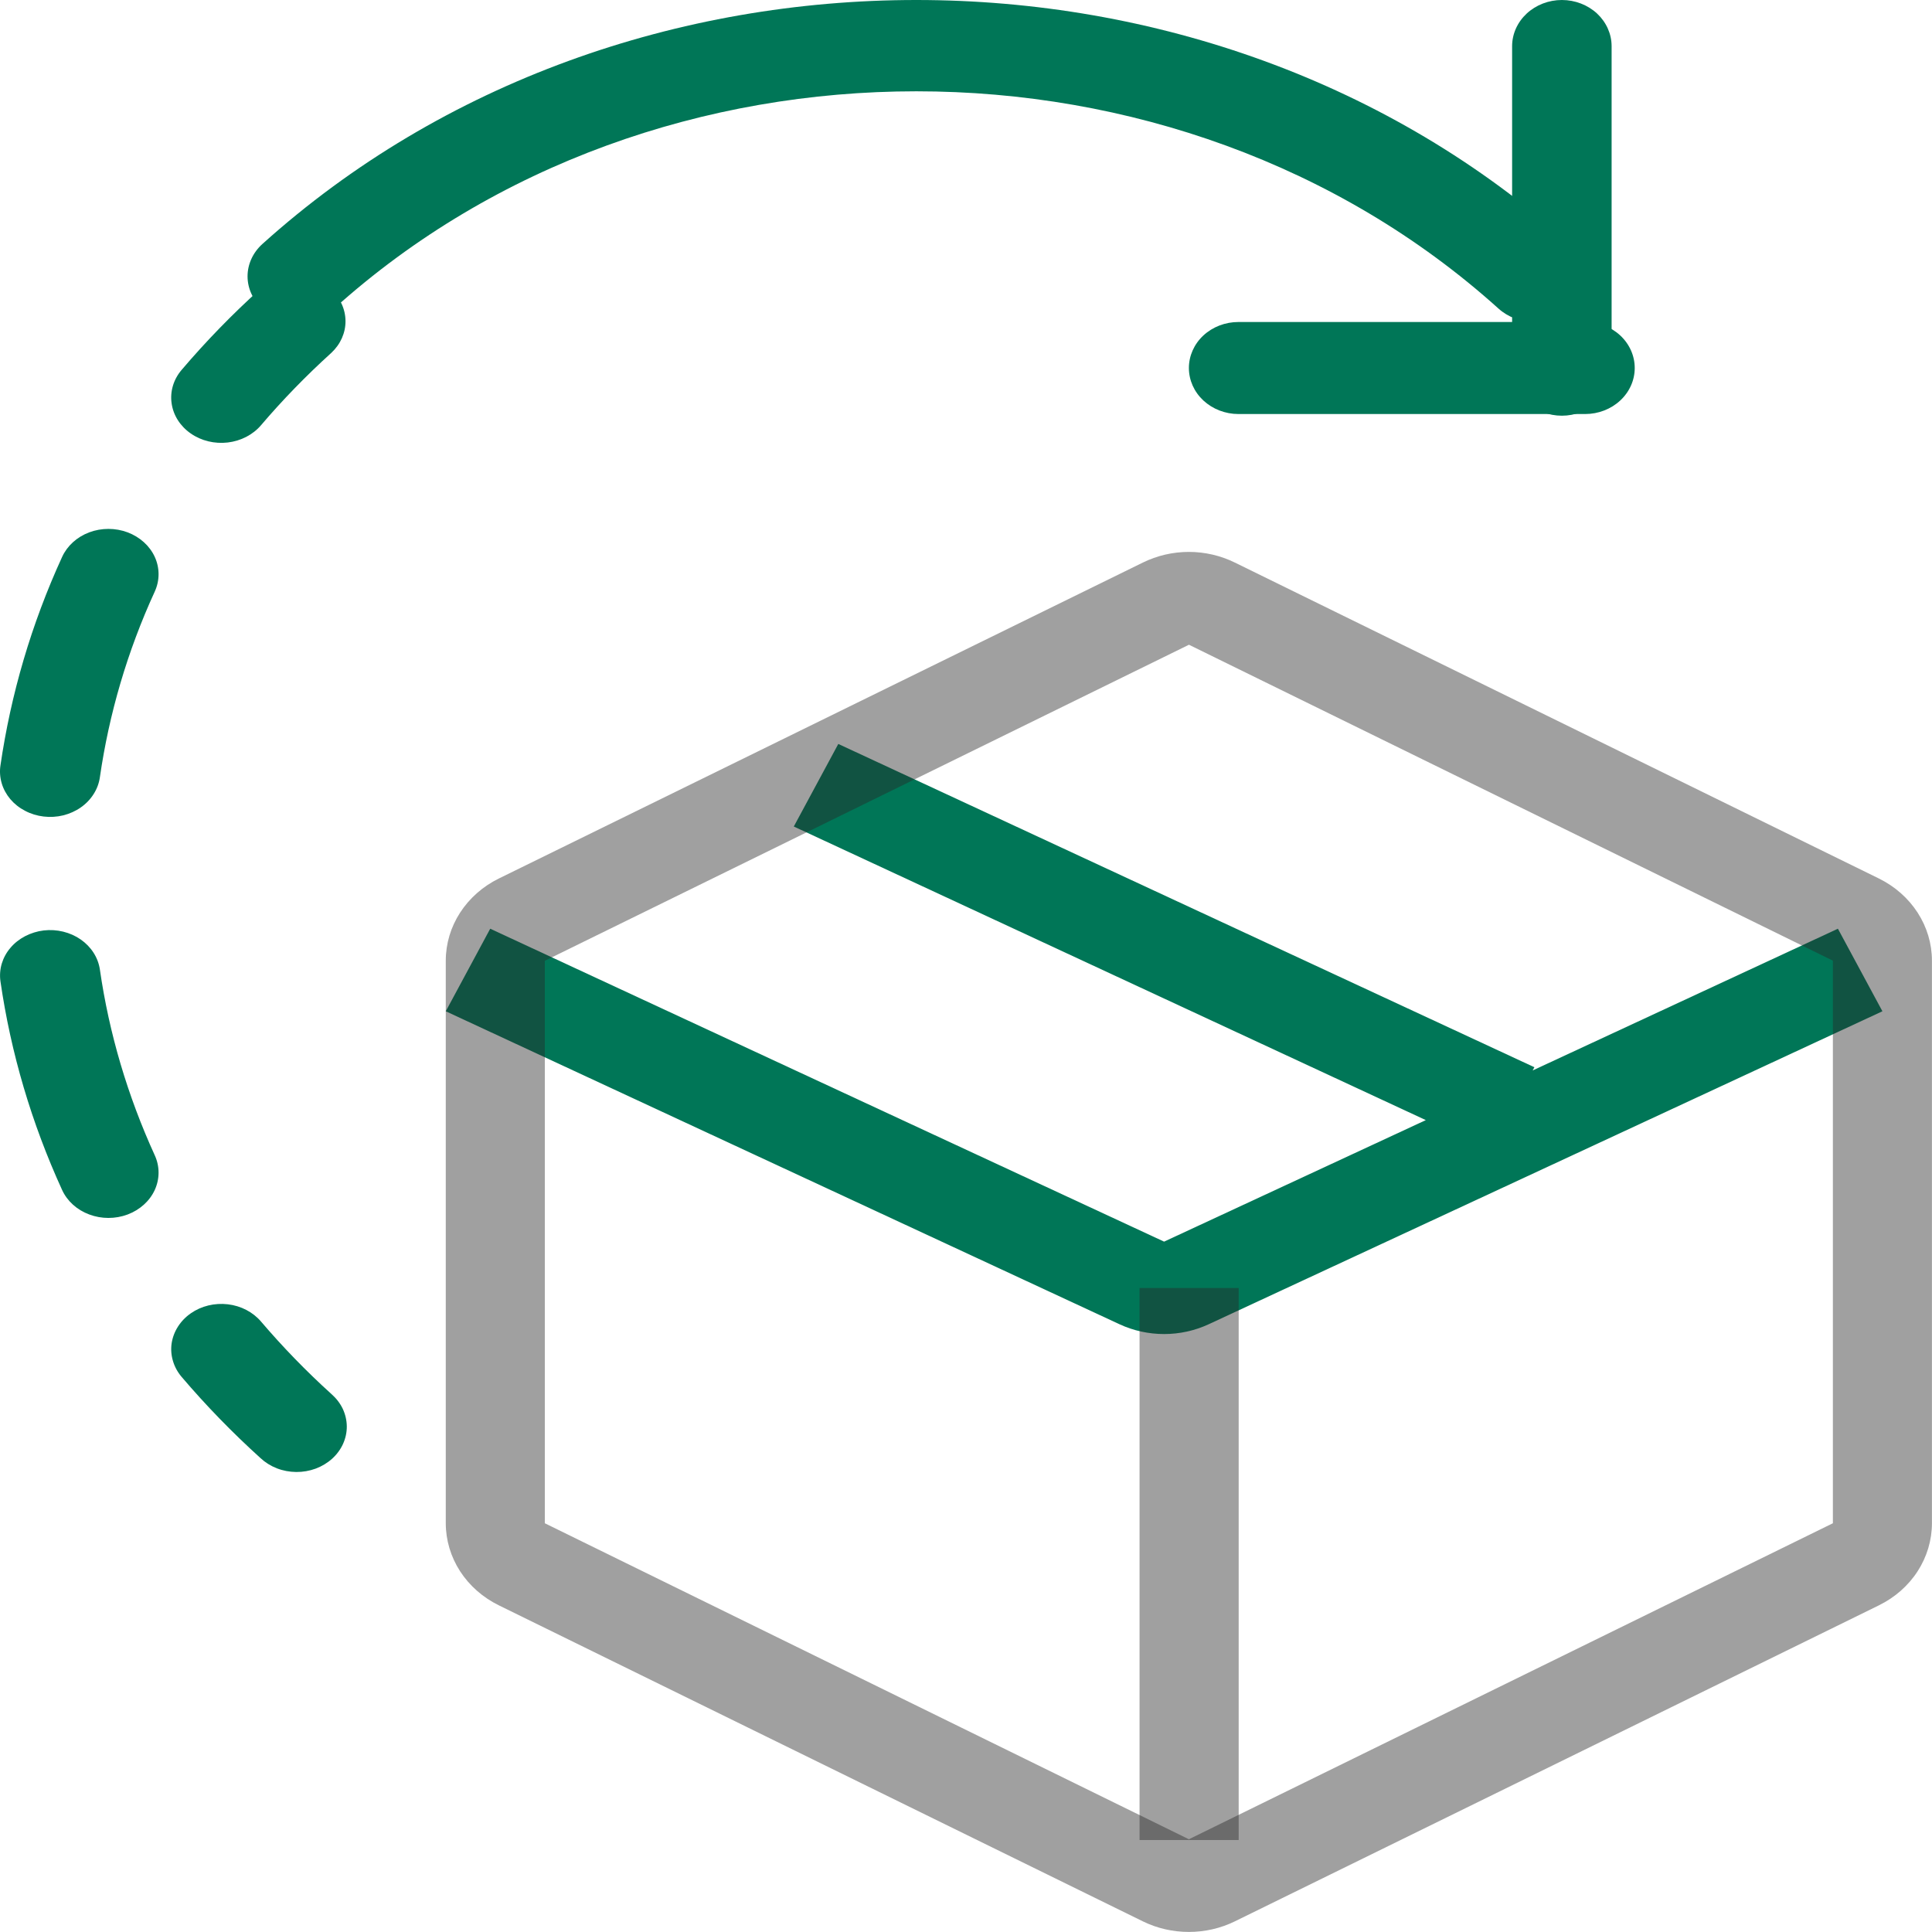 <svg width="30" height="30" viewBox="0 0 30 30" fill="none" xmlns="http://www.w3.org/2000/svg">
<path fill-rule="evenodd" clip-rule="evenodd" d="M5.146 5.478C4.75 5.837 4.386 6.212 4.053 6.603C3.991 6.676 3.913 6.737 3.825 6.783C3.736 6.829 3.638 6.859 3.537 6.871C3.332 6.895 3.125 6.845 2.962 6.731C2.798 6.617 2.691 6.449 2.665 6.264C2.638 6.079 2.694 5.892 2.82 5.744C3.198 5.3 3.607 4.879 4.046 4.483C4.192 4.355 4.389 4.284 4.593 4.285C4.797 4.287 4.993 4.361 5.137 4.491C5.281 4.622 5.363 4.798 5.365 4.983C5.367 5.167 5.288 5.345 5.146 5.478H5.146ZM1.981 8.266C2.172 8.338 2.324 8.475 2.403 8.647C2.482 8.819 2.482 9.013 2.403 9.186C1.977 10.114 1.693 11.086 1.551 12.069C1.538 12.161 1.505 12.25 1.454 12.33C1.403 12.411 1.335 12.482 1.254 12.538C1.173 12.595 1.08 12.636 0.981 12.661C0.882 12.685 0.779 12.691 0.677 12.679C0.576 12.667 0.477 12.637 0.389 12.59C0.3 12.544 0.222 12.482 0.16 12.409C0.098 12.335 0.052 12.251 0.026 12.161C-0 12.071 -0.007 11.978 0.007 11.886C0.168 10.782 0.486 9.692 0.965 8.647C1.044 8.475 1.195 8.338 1.386 8.266C1.576 8.195 1.791 8.195 1.981 8.266ZM0.678 14.448C0.883 14.424 1.09 14.475 1.253 14.588C1.417 14.702 1.524 14.87 1.551 15.055C1.694 16.046 1.981 17.015 2.403 17.939C2.482 18.111 2.482 18.305 2.403 18.478C2.324 18.65 2.172 18.787 1.981 18.859C1.79 18.93 1.576 18.93 1.385 18.858C1.194 18.787 1.043 18.65 0.964 18.477C0.49 17.44 0.168 16.351 0.007 15.238C-0.006 15.146 0.001 15.053 0.027 14.964C0.054 14.875 0.099 14.791 0.162 14.718C0.224 14.644 0.302 14.583 0.39 14.537C0.479 14.491 0.577 14.46 0.678 14.448ZM2.963 20.393C3.126 20.279 3.333 20.229 3.538 20.253C3.743 20.277 3.928 20.374 4.054 20.522C4.387 20.912 4.751 21.289 5.147 21.647C5.221 21.712 5.281 21.79 5.322 21.875C5.362 21.961 5.384 22.054 5.385 22.147C5.386 22.241 5.366 22.333 5.327 22.42C5.288 22.506 5.23 22.585 5.157 22.651C5.084 22.717 4.997 22.769 4.901 22.805C4.805 22.84 4.703 22.858 4.6 22.857C4.496 22.856 4.394 22.837 4.299 22.8C4.204 22.763 4.118 22.709 4.046 22.642C3.608 22.246 3.198 21.824 2.82 21.38C2.758 21.307 2.712 21.223 2.686 21.134C2.659 21.045 2.652 20.952 2.665 20.86C2.679 20.768 2.712 20.68 2.763 20.6C2.814 20.52 2.882 20.449 2.963 20.393Z" fill="#007657"/>
<path fill-rule="evenodd" clip-rule="evenodd" d="M4.074 4.792C3.927 4.659 3.844 4.479 3.844 4.291C3.844 4.103 3.927 3.922 4.074 3.789C9.682 -1.263 18.775 -1.263 24.383 3.789C24.531 3.923 24.614 4.103 24.613 4.291C24.613 4.479 24.53 4.66 24.383 4.793C24.235 4.926 24.035 5 23.826 5C23.617 5 23.417 4.925 23.269 4.792C18.276 0.293 10.18 0.293 5.187 4.792C5.04 4.925 4.839 5 4.631 5C4.422 5 4.222 4.925 4.074 4.792Z" fill="#007657"/>
<path fill-rule="evenodd" clip-rule="evenodd" d="M25.384 5.714C25.384 5.904 25.303 6.085 25.159 6.219C25.015 6.353 24.819 6.429 24.615 6.429H19.23C19.026 6.429 18.831 6.353 18.686 6.219C18.542 6.085 18.461 5.904 18.461 5.714C18.461 5.525 18.542 5.343 18.686 5.209C18.831 5.075 19.026 5 19.23 5H24.615C24.819 5 25.015 5.075 25.159 5.209C25.303 5.343 25.384 5.525 25.384 5.714Z" fill="#007657"/>
<path fill-rule="evenodd" clip-rule="evenodd" d="M24.253 6.455C24.048 6.455 23.852 6.379 23.707 6.245C23.562 6.11 23.48 5.928 23.48 5.738V0.717C23.48 0.527 23.562 0.345 23.707 0.21C23.852 0.076 24.048 0 24.253 0C24.457 0 24.654 0.076 24.799 0.21C24.943 0.345 25.025 0.527 25.025 0.717V5.738C25.025 5.928 24.943 6.11 24.799 6.245C24.654 6.379 24.457 6.455 24.253 6.455ZM13.017 11.552L23.826 16.572L23.799 16.622L28.539 14.421L29.23 15.703L18.766 20.564C18.552 20.663 18.316 20.715 18.076 20.715C17.836 20.715 17.6 20.663 17.386 20.564L6.922 15.703L7.612 14.421L18.076 19.28L22.14 17.393L12.326 12.834L13.017 11.552Z" fill="#007657"/>
<path fill-rule="evenodd" clip-rule="evenodd" d="M17.747 8.735C17.967 8.627 18.212 8.57 18.461 8.57C18.709 8.57 18.954 8.627 19.174 8.735L29.175 13.641C29.423 13.763 29.632 13.947 29.777 14.172C29.922 14.396 29.999 14.654 29.999 14.917V23.652C29.999 23.915 29.922 24.173 29.777 24.398C29.632 24.623 29.423 24.806 29.175 24.928L19.174 29.835C18.954 29.943 18.709 29.999 18.461 29.999C18.212 29.999 17.967 29.943 17.747 29.835L7.747 24.928C7.498 24.806 7.29 24.623 7.144 24.398C6.999 24.173 6.922 23.915 6.922 23.652V14.917C6.922 14.654 6.999 14.396 7.144 14.172C7.29 13.947 7.498 13.763 7.747 13.641L17.747 8.735ZM18.461 10.012L8.46 14.919V23.653L18.461 28.56L28.461 23.653V14.917L18.461 10.011V10.012Z" fill="#282828" fill-opacity="0.44"/>
<path fill-rule="evenodd" clip-rule="evenodd" d="M17.695 28.572V20H19.234V28.572H17.695Z" fill="#282828" fill-opacity="0.44"/>
</svg>
